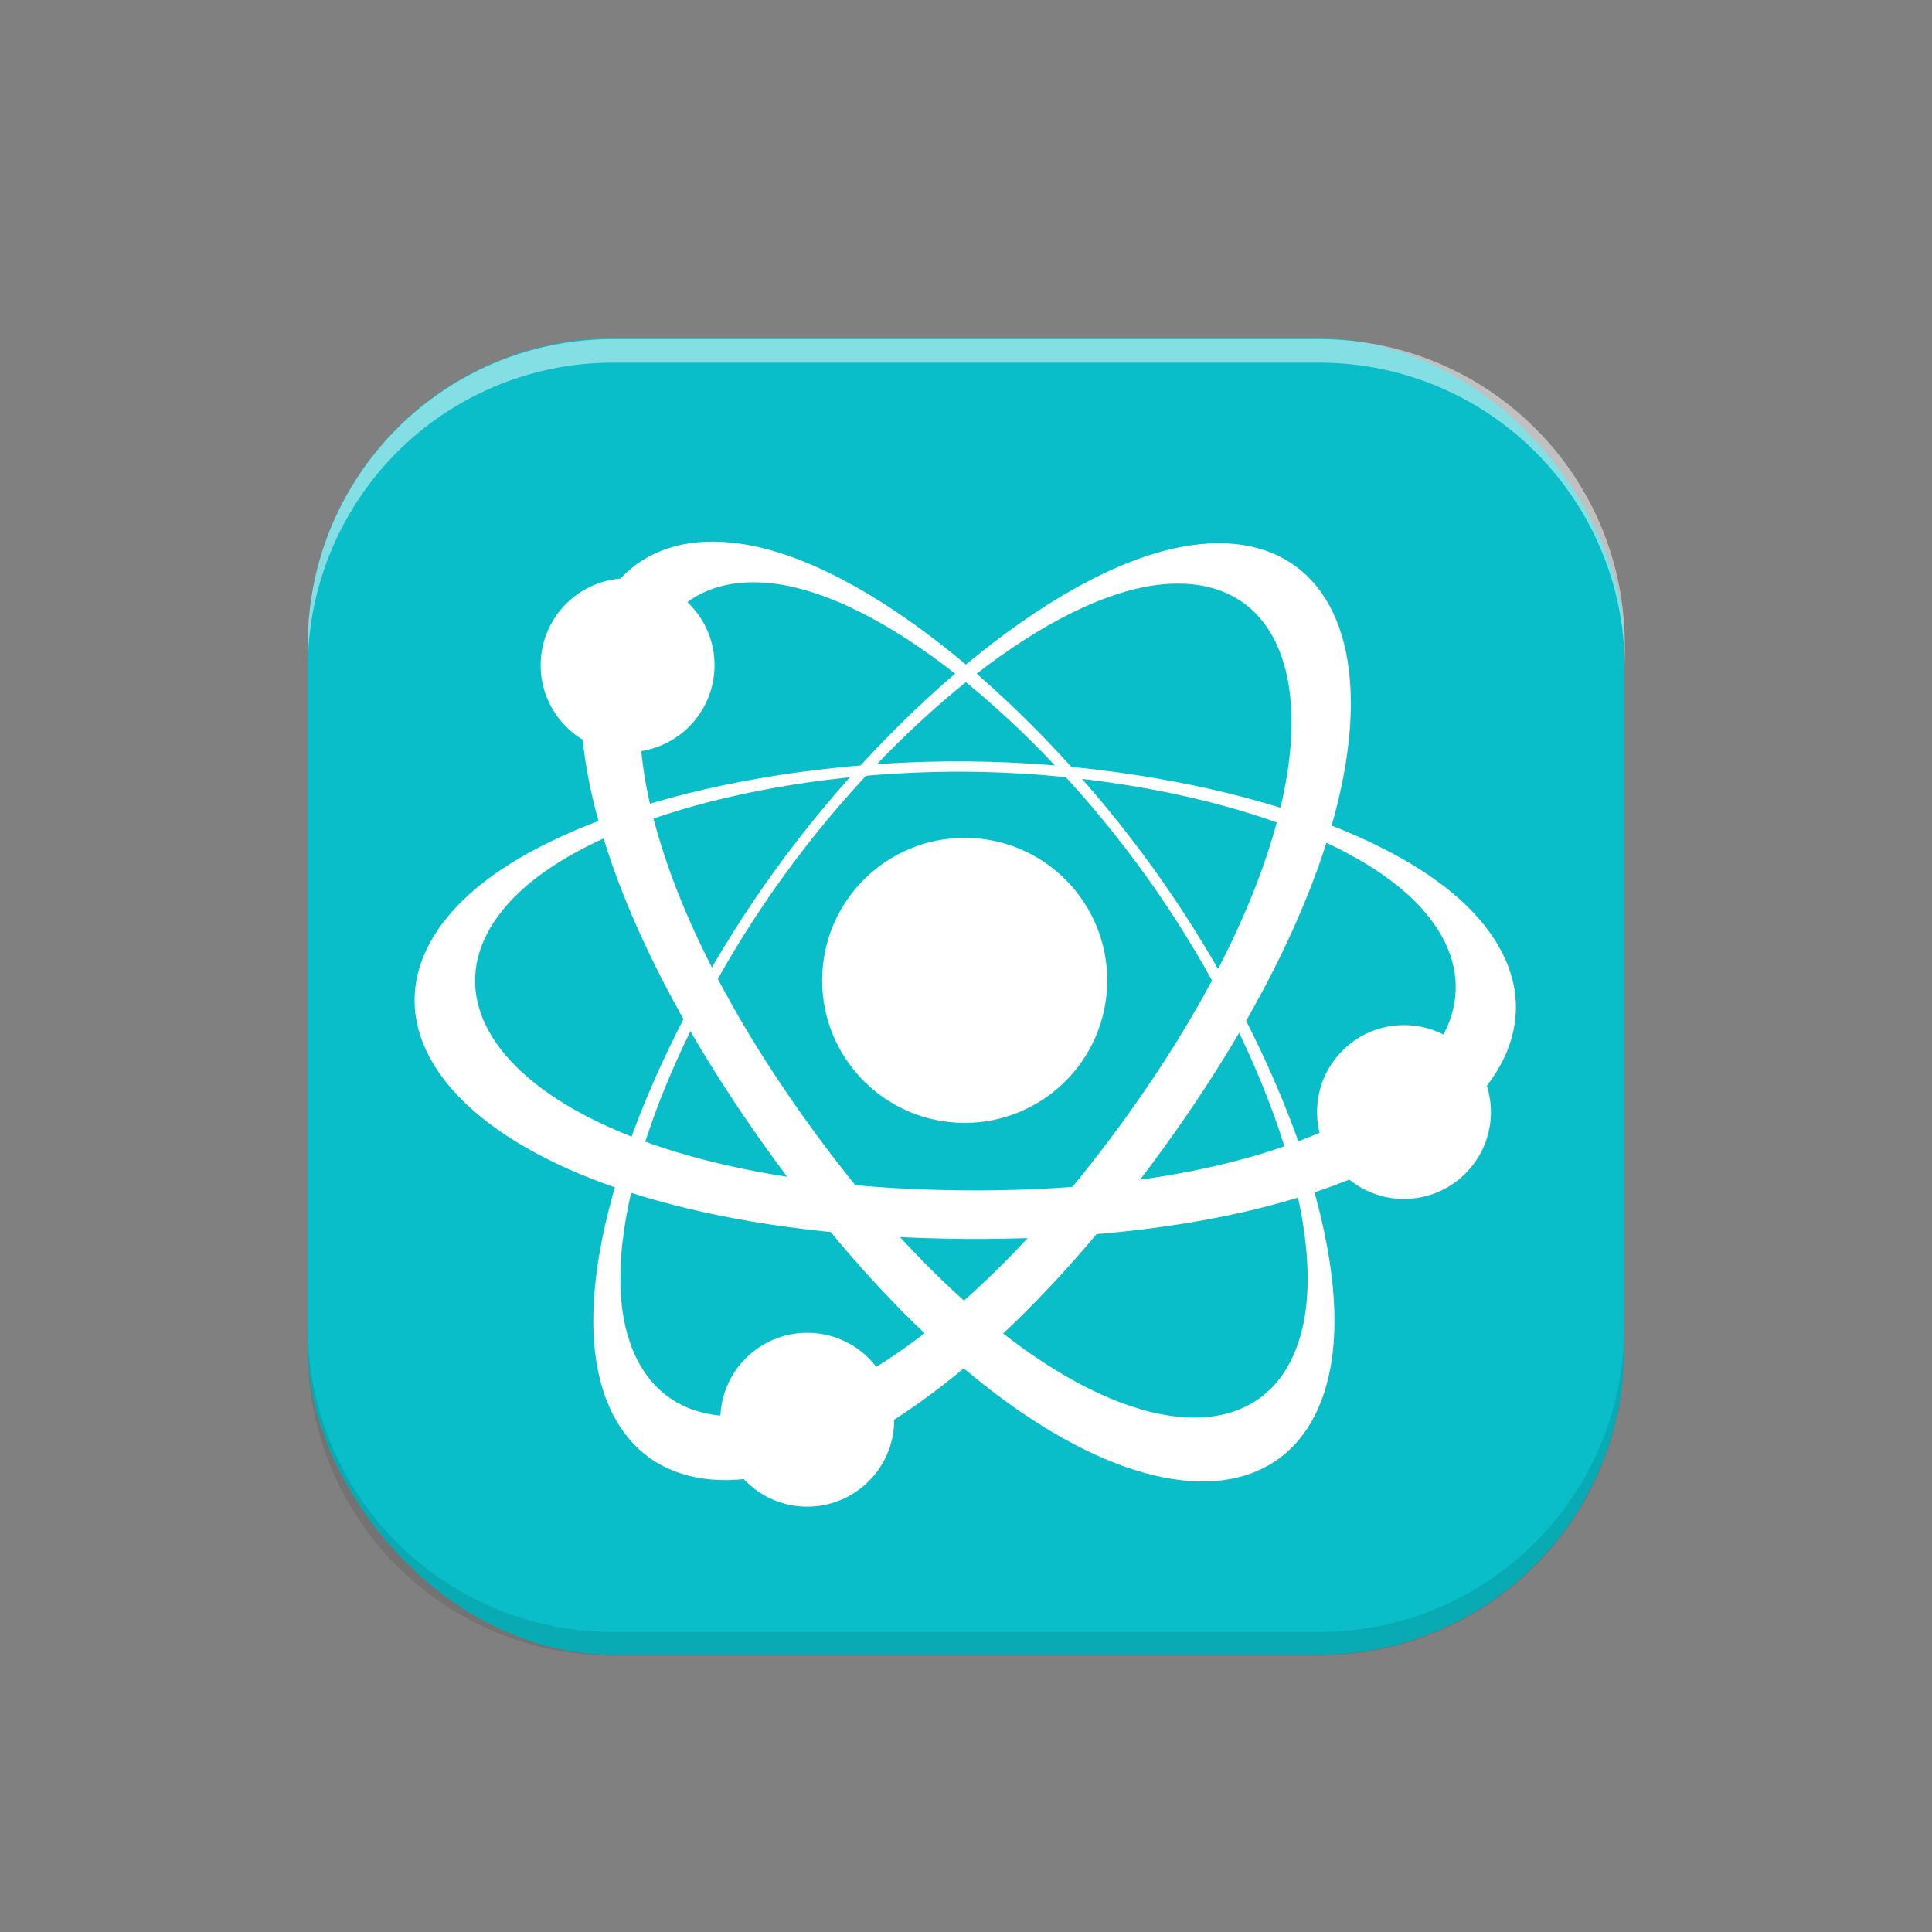 <svg height="64" width="64" xmlns="http://www.w3.org/2000/svg"><rect width="100%" height="100%" fill="#808080" stroke="none"/><rect fill="#09bec8" height="43.608" rx="10.125" stroke-width=".779" width="43.608" x="10.196" y="11.209"/><path d="m10.195 43.936v.779c0 5.609 4.516 10.126 10.126 10.126h23.358c5.609 0 10.126-4.516 10.126-10.126v-.779c0 5.609-4.516 10.125-10.126 10.125h-23.358a10.104 10.104 0 0 1 -10.126-10.125" opacity=".1" stroke-width=".779"/><g fill="#fff" transform="matrix(.779 0 0 .779 7.082 8.118)"><path d="m3.998 18.004v-1c0-7.203 5.8-13.004 13.004-13.004h29.996c7.203 0 13.004 5.8 13.004 13.004v1c0-7.203-5.8-13.002-13.004-13.002h-29.996a12.975 12.975 0 0 0 -13.004 13.002" opacity=".5"/><g transform="matrix(.125 .001 -.001 .125 -84.554 1.629)"><circle cx="933.719" cy="229.643" r="48.486"/><path d="m870.461 142.578c-38.431 0-79.601 11.951-96.569 32.342-26.161 31.439 9.745 73.068 96.569 73.068s122.73-41.628 96.569-73.068c-16.968-20.391-58.138-32.342-96.569-32.342zm0 2.284c35.793 0 73.215 11.262 87.364 30.058 20.928 27.801-13.103 62.361-87.364 62.361-74.261 0-108.292-34.56-87.364-62.361 14.149-18.796 51.571-30.058 87.364-30.058z" transform="matrix(1.785 0 0 1.541 -619.793 -64.562)"/><circle cx="1083.516" cy="273.231" r="29.574"/><path d="m998.081 191.721c-40.364-55.448-98.499-104.006-141.732-109.988-66.657-9.223-80.822 80.347 10.37 205.615 91.192 125.269 180.781 139.309 192.484 73.042 7.59-42.98-20.758-113.221-61.122-168.669zm-2.847 2.072c37.594 51.642 62.863 115.85 54.301 153.316-12.664 55.416-91.476 37.668-169.473-69.475-77.997-107.143-70.672-187.596-14.045-182.621 38.284 3.363 91.623 47.137 129.217 98.78z" stroke-width="1.659"/><circle cx="818.196" cy="123.361" r="29.574"/><path d="m869.144 192.376c-39.812 55.846-67.461 126.365-59.445 169.268 12.36 66.147 101.806 51.219 191.749-74.949 89.943-126.168 74.89-215.593 8.328-205.708-43.171 6.411-100.821 55.544-140.632 111.39zm2.867 2.044c37.08-52.013 89.981-96.315 128.23-100.058 56.574-5.537 64.697 74.84-12.231 182.752-76.929 107.912-155.561 126.442-168.775 71.154-8.934-37.379 15.697-101.835 52.776-153.848z" stroke-width="1.659"/><circle cx="881.367" cy="379.533" r="29.574"/></g></g></svg>
